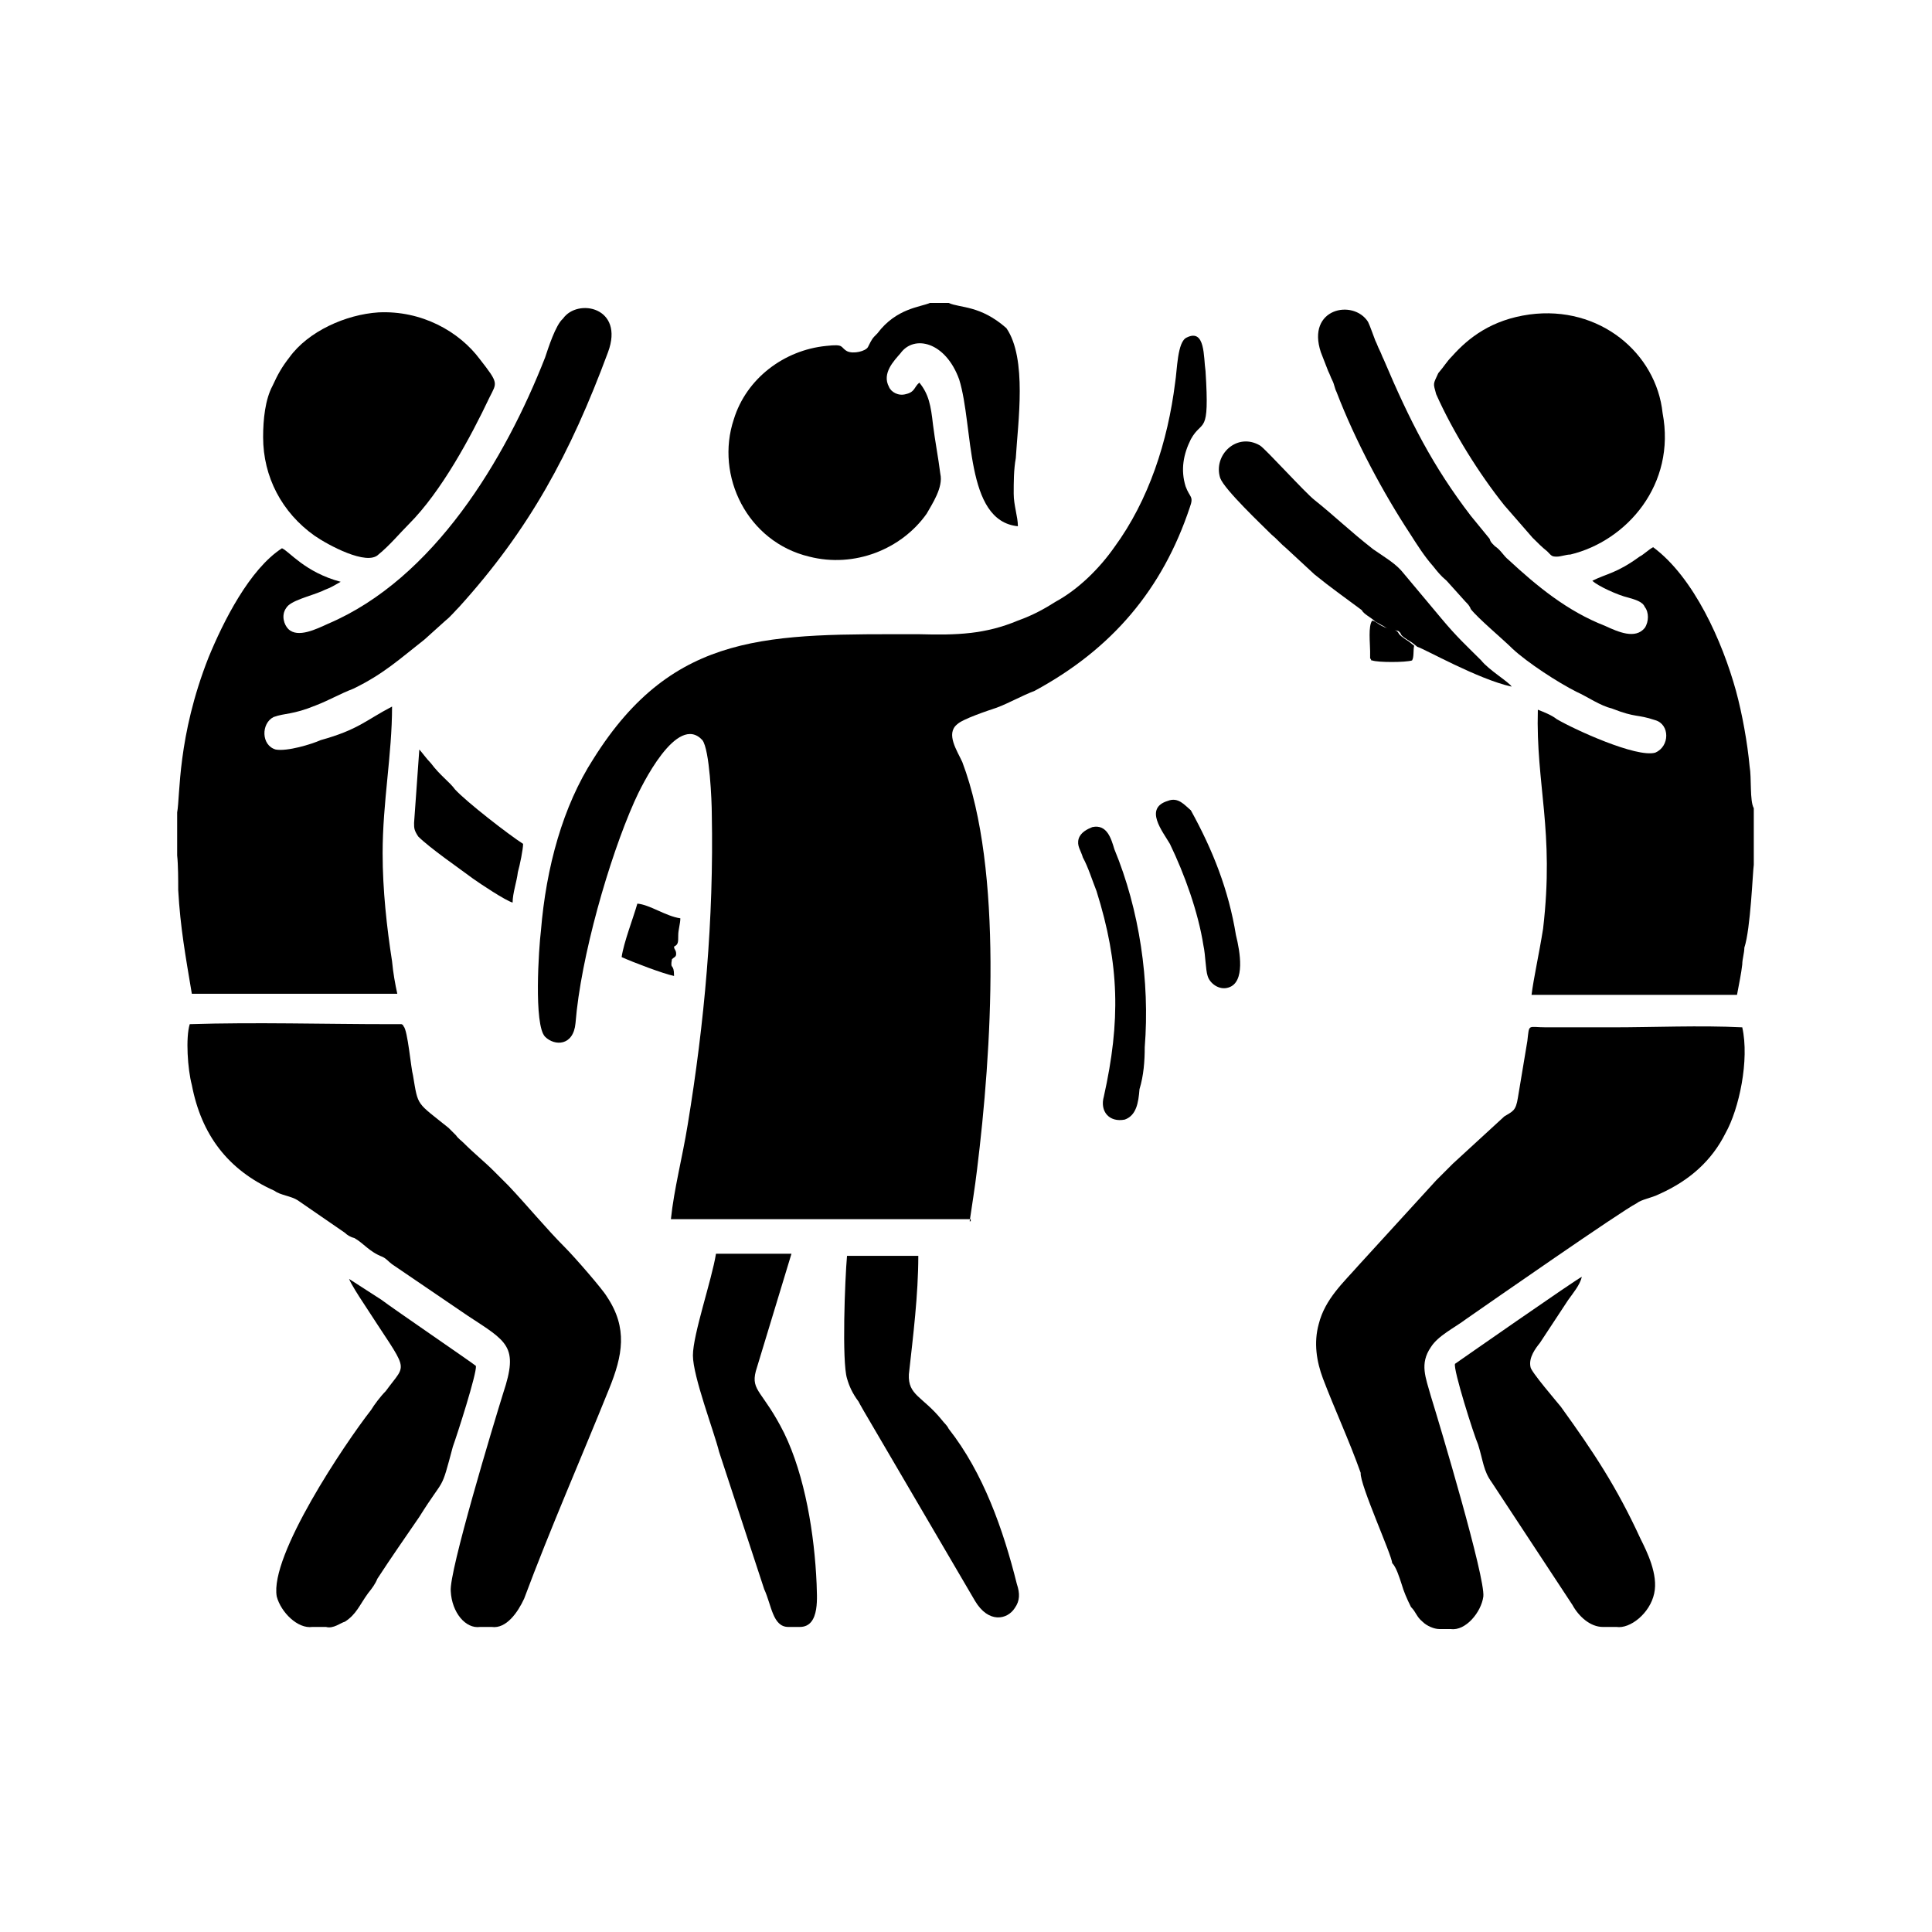 <?xml version="1.0" encoding="utf-8"?>
<!-- Generator: Adobe Illustrator 23.0.3, SVG Export Plug-In . SVG Version: 6.00 Build 0)  -->
<svg version="1.1" id="Layer_1" xmlns="http://www.w3.org/2000/svg" xmlns:xlink="http://www.w3.org/1999/xlink" x="0px" y="0px"
	 viewBox="0 0 184.3 184.3" style="enable-background:new 0 0 184.3 184.3;" xml:space="preserve">
<g id="Layer_x0020_1">
	<g id="_2458315068352">
		<path d="M92.5,116.5c0.2-1.4,0.5-3.2,0.7-4.9c1.4-11.3,2.5-28.6-1.4-38.9c-0.5-1.1-1.6-2.7-0.5-3.6c0.5-0.5,2.9-1.3,3.8-1.6
			c1.3-0.5,2.3-1.1,3.6-1.6c7.4-4,12.2-9.7,14.8-17.5c0.4-1.1,0-0.9-0.4-2c-0.5-1.6-0.2-3.1,0.5-4.5c1.1-2,1.8-0.2,1.4-6.5
			c-0.2-1.3,0-4.1-1.8-3.2c-0.9,0.4-0.9,3.1-1.1,4.3c-0.7,5.6-2.5,11.2-5.8,15.7c-1.4,2-3.4,4-5.6,5.2c-1.1,0.7-2.2,1.3-3.6,1.8
			c-3.1,1.3-5.8,1.4-9.4,1.3c-14.2,0-23.4-0.4-31.1,11.9c-2.9,4.5-4.5,10.3-5,16.4c-0.2,1.6-0.7,9,0.4,10.1c0.9,0.9,2.7,0.9,2.9-1.3
			c0.5-6.3,3.2-15.7,5.6-21.1c0.7-1.6,4.1-8.5,6.5-5.9c0.7,0.9,0.9,5.9,0.9,7c0.2,10.1-0.7,20-2.3,29.7c-0.5,3.1-1.3,6.1-1.6,9h28.6
			V116.5z"/>
		<path d="M167.3,82.5v-5.4c-0.4-0.7-0.2-2.9-0.4-4c-0.2-2.2-0.7-5-1.3-7.2c-1.3-4.7-4-10.8-7.9-13.7c-0.4,0.2-0.9,0.7-1.3,0.9
			c-2.2,1.6-3.1,1.6-4.5,2.3c0.5,0.5,2.5,1.4,3.4,1.6c0.7,0.2,1.4,0.4,1.6,0.9c0.4,0.5,0.4,1.4,0,2c-0.9,1.1-2.5,0.4-3.8-0.2
			c-3.6-1.4-6.5-3.8-9.2-6.3c-0.5-0.4-0.7-0.9-1.3-1.3c-0.4-0.4-0.4-0.4-0.5-0.7l-1.8-2.2c-3.6-4.7-5.8-9-8.3-14.9
			c-0.2-0.4-0.2-0.5-0.4-0.9c-0.2-0.4-0.2-0.5-0.4-0.9c-0.2-0.5-0.5-1.4-0.7-1.8c-1.4-2.2-5.9-1.3-4.5,2.9l0.7,1.8
			c0.2,0.4,0.2,0.5,0.4,0.9c0.2,0.4,0.2,0.7,0.4,1.1c1.8,4.7,4.5,9.7,7,13.5c0.7,1.1,1.4,2.2,2.2,3.1c0.4,0.5,0.7,0.9,1.3,1.4l1.8,2
			c0.2,0.2,0.4,0.4,0.5,0.7c0.7,0.9,3.1,2.9,4,3.8c1.4,1.3,4.3,3.2,6.1,4.1c1.1,0.5,2.2,1.3,3.4,1.6c2.3,0.9,2.3,0.5,4.1,1.1
			c1.4,0.4,1.4,2.5,0,3.1c-1.8,0.5-7.7-2.2-9.4-3.2c-0.5-0.4-1.3-0.7-1.8-0.9c-0.2,7.2,1.6,11.5,0.5,20.9c-0.4,2.5-0.9,4.7-1.1,6.3
			h19.6c0.2-1.1,0.4-2,0.5-2.9c0-0.5,0.2-1.1,0.2-1.6C167,88.6,167.2,83.1,167.3,82.5z"/>
		<path d="M16.9,77.5v4.1C17,82.5,17,84,17,84.9c0.2,3.6,0.7,6.3,1.3,9.9h19.6c-0.2-0.9-0.4-2-0.5-3.1c-0.5-3.2-0.9-6.8-0.9-10.3
			c0-4.9,0.9-9.4,0.9-14c-2.5,1.3-3.2,2.2-6.8,3.2c-0.9,0.4-3.2,1.1-4.3,0.9c-1.4-0.4-1.4-2.5-0.2-3.1c1.1-0.4,1.8-0.2,4-1.1
			c1.3-0.5,2.3-1.1,3.6-1.6c2.9-1.4,4.5-2.9,6.8-4.7l2-1.8c0.5-0.4,0.9-0.9,1.3-1.3c6.7-7.4,10.6-14.6,14.2-24.3
			c1.6-4.3-2.9-5.2-4.3-3.2C53,31,52.3,33.2,52,34.1c-3.8,9.7-10.6,21.1-20.7,25.4c-1.1,0.5-2.9,1.4-3.8,0.5c-0.4-0.4-0.7-1.3-0.2-2
			c0.4-0.7,2.2-1.1,3.4-1.6c0.4-0.2,0.5-0.2,0.9-0.4s0.7-0.4,0.9-0.5c-3.4-0.9-4.9-2.9-5.6-3.2c-3.1,2-5.6,7-7,10.4
			C16.9,70.3,17.2,75.9,16.9,77.5z"/>
		<path d="M45.8,155.2h1.1c1.4,0.2,2.5-1.4,3.1-2.7c2.5-6.7,5.4-13.3,8.1-20c1.3-3.2,1.8-5.8-0.2-8.8c-0.4-0.7-3.1-3.8-4-4.7
			c-1.8-1.8-3.6-4-5.4-5.9l-1.4-1.4c-0.9-0.9-1.8-1.6-2.9-2.7c-0.2-0.2-0.5-0.4-0.7-0.7c-0.2-0.2-0.5-0.5-0.7-0.7
			c-3.1-2.5-2.9-2-3.4-5c-0.2-0.7-0.5-4.3-0.9-4.7c-0.2-0.2,0.2,0-0.2-0.2h-1.1c-6.3,0-12.8-0.2-19.1,0c-0.4,1.3-0.2,4.3,0.2,5.8
			c0.9,4.7,3.4,8.1,7.9,10.1c0.5,0.4,1.6,0.5,2.2,0.9l4.5,3.1c0.2,0.2,0.5,0.4,0.9,0.5c0.9,0.5,1.4,1.3,2.7,1.8
			c0.4,0.2,0.5,0.4,0.9,0.7l7.2,4.9c3.8,2.5,4.9,2.9,3.4,7.4c-0.9,2.9-5.2,17.1-5,18.9C43.1,153.8,44.4,155.4,45.8,155.2z"/>
		<path d="M132.8,149.1c0.4,0.4,0.7,1.4,0.9,2c0.2,0.7,0.5,1.4,0.9,2.2c0.5,0.5,0.5,0.9,1.1,1.4c0.4,0.4,1.1,0.7,1.6,0.7h1.1
			c1.4,0.2,2.9-1.6,3.1-3.1c0.2-1.8-4.1-16.2-5-19.1c-0.5-1.8-1.1-3.1,0-4.7c0.7-1.1,2.2-1.8,3.4-2.7c2.3-1.6,14.8-10.3,16.2-11
			c0.5-0.4,1.4-0.5,2.2-0.9c2.9-1.3,5-3.2,6.3-5.8c1.3-2.3,2.3-7,1.6-10.1c-4-0.2-8.5,0-12.4,0c-2.2,0-4.1,0-6.3,0
			c-1.8,0-1.6-0.4-1.8,1.3l-0.9,5.4c-0.2,1.3-0.5,1.3-1.3,1.8l-4.9,4.5c-0.5,0.5-1.1,1.1-1.6,1.6l-7.4,8.1c-1.4,1.6-3.2,3.2-3.8,5.6
			c-0.5,1.8-0.2,3.6,0.4,5.2c1.1,2.9,2.5,5.9,3.6,9C129.7,141.6,132.8,148.4,132.8,149.1z"/>
		<path d="M90.5,28.9h-1.8c-0.9,0.4-3.2,0.5-5,2.9c-0.5,0.5-0.5,0.5-0.9,1.3c-0.2,0.4-1.4,0.7-2,0.4c-0.7-0.4-0.2-0.7-2-0.5
			c-4,0.4-7.6,3.1-8.8,7c-1.8,5.4,1.3,11.7,7.2,13.1c4.3,1.1,8.8-0.7,11.2-4.1c0.5-0.9,1.6-2.5,1.3-3.8c-0.2-1.6-0.5-3.1-0.7-4.7
			c-0.2-1.8-0.4-2.9-1.3-4c-0.5,0.4-0.4,0.9-1.3,1.1c-0.7,0.2-1.4-0.2-1.6-0.7c-0.7-1.3,0.5-2.5,1.1-3.2c1.3-1.8,4.3-1.1,5.6,2.5
			c1.4,4.5,0.5,13.5,5.6,14c0-0.9-0.4-2-0.4-3.1s0-2.3,0.2-3.4c0.2-3.4,1.1-9.5-0.9-12.4C93.5,29.1,91.6,29.4,90.5,28.9z"/>
		<path d="M145.9,30c-3.6,0.5-5.8,2.2-7.4,4c-0.5,0.5-0.7,0.9-1.3,1.6c-0.5,1.1-0.5,0.9-0.2,2c1.6,3.6,4.1,7.6,6.5,10.6l2.7,3.1
			c0.5,0.5,0.9,0.9,1.4,1.3c0.4,0.4,0.4,0.5,0.9,0.5c0.4,0,0.9-0.2,1.3-0.2c5.4-1.3,10.1-6.7,8.8-13.5C158,33.7,152.6,29.1,145.9,30
			z"/>
		<path d="M25.1,41.7c0,3.8,1.8,7.2,4.9,9.4c1.3,0.9,5,2.9,6.1,1.8c1.1-0.9,2-2,2.9-2.9c3.1-3.1,5.9-8.3,7.7-12.1
			c0.7-1.4,0.9-1.3-0.9-3.6c-2-2.7-5.6-4.7-9.7-4.5c-3.1,0.2-6.7,1.8-8.5,4.3c-0.7,0.9-1.1,1.6-1.6,2.7C25.3,38.1,25.1,40,25.1,41.7
			z"/>
		<path d="M152.9,155.2h1.3c1.3,0.2,3.2-1.3,3.6-3.2c0.4-1.8-0.7-4-1.3-5.2c-2.3-5-4.5-8.3-7.6-12.6c-0.4-0.5-2.9-3.4-2.9-3.8
			c-0.2-0.9,0.5-1.8,0.9-2.3l2.7-4.1c0.5-0.7,1.1-1.4,1.3-2.2c-0.5,0.2-12.1,8.3-12.1,8.3c-0.2,0.5,1.8,6.8,2.2,7.7
			c0.5,1.6,0.5,2.5,1.3,3.6l7.7,11.7C150.6,154.2,151.7,155.2,152.9,155.2z"/>
		<path d="M29.8,155.2h1.3c0.7,0.2,1.4-0.4,1.8-0.5c1.1-0.7,1.4-1.6,2.2-2.7c0.4-0.5,0.7-0.9,0.9-1.4c1.3-2,2.7-4,4-5.9
			c2.5-4,2-2.2,3.2-6.7c0.4-1.1,2.3-7,2.2-7.7c-0.2-0.2-8.1-5.6-9-6.3l-3.1-2c0.2,0.5,0.9,1.6,1.3,2.2c4.5,7,4.3,5.6,2.2,8.5
			c-0.5,0.5-1.1,1.3-1.4,1.8c-2.5,3.2-9.7,13.9-9,17.8C26.8,153.8,28.4,155.4,29.8,155.2z"/>
		<path d="M80.8,119.8c-0.2,2.2-0.5,10.1,0,11.7c0.2,0.7,0.5,1.4,1.1,2.2c0.2,0.4,0.4,0.7,0.5,0.9L93,152.7c1.3,2.2,3.1,1.8,3.8,0.7
			c0.5-0.7,0.5-1.4,0.2-2.3c-1.3-5.2-3.2-10.6-6.5-14.8c-0.2-0.4-0.4-0.5-0.7-0.9c-1.8-2.2-3.2-2.3-3.1-4.3
			c0.4-3.6,0.9-7.6,0.9-11.3L80.8,119.8z"/>
		<path d="M75.2,155.2h1.1c2,0,1.6-3.1,1.6-4.1c-0.2-4.7-1.1-10.3-3.1-14.4c-2-4-3.2-4-2.7-5.9l3.4-11.2h-7.2
			c-0.4,2.5-2.2,7.7-2.2,9.7c0,2,2,7.2,2.5,9.2l4.3,13.1C73.6,153.1,73.7,155.2,75.2,155.2z"/>
		<path d="M131.2,59.3c0.4,0.2,0.7,0.4,0.9,0.5c0.5,0.4,0.7,0.2,1.3,0.4c0.5,0.4-0.2,0.2,1.3,1.1l0.5,0.4c0.7,0.2,5.8,3.1,9,3.8
			c-0.2-0.4-2.2-1.6-2.9-2.5c-1.3-1.3-2.3-2.2-3.8-4l-3.6-4.3c-0.7-0.9-1.6-1.4-2.9-2.3c-2.3-1.8-3.6-3.1-5.6-4.7
			c-0.9-0.7-4.7-4.9-5.2-5.2c-2.2-1.3-4.5,0.9-3.8,3.1c0.4,1.1,4,4.5,4.9,5.4c0.5,0.4,0.9,0.9,1.4,1.3l2.7,2.5
			c1.6,1.3,2.9,2.2,4.5,3.4C130.1,58.6,130.8,58.9,131.2,59.3z"/>
		<path d="M104.2,78.9c-0.5,0.2-1.1,0.5-1.3,1.1c-0.2,0.7,0.2,1.1,0.4,1.8c0.5,0.9,0.9,2.2,1.3,3.2c2.2,7,2.3,12.4,0.7,19.6
			c-0.4,1.4,0.5,2.5,2,2.2c1.1-0.4,1.3-1.6,1.4-2.9c0.4-1.3,0.5-2.7,0.5-4c0.5-6.3-0.5-13.1-2.9-18.9C106,80,105.6,78.6,104.2,78.9z
			"/>
		<path d="M48.9,86.1c0-0.9,0.4-2,0.5-2.9c0.2-0.7,0.5-2.2,0.5-2.7c-1.4-0.9-5.4-4-6.5-5.2c-0.5-0.7-1.4-1.3-2.3-2.5
			c-0.4-0.4-0.9-1.1-1.1-1.3l-0.5,7c0,0.5,0,0.7,0.4,1.3c1.1,1.1,4,3.1,5.2,4C45.8,84.3,48.2,85.9,48.9,86.1z"/>
		<path d="M111.4,76.4c-2.3,0.7-0.5,2.9,0.2,4.1c1.4,2.9,2.7,6.5,3.2,9.7c0.2,0.9,0.2,2.3,0.4,2.9c0.2,0.7,1.1,1.4,2,1.1
			c1.6-0.5,1.1-3.4,0.7-5c-0.7-4.3-2.2-8.1-4.3-11.9C113,76.8,112.4,76,111.4,76.4z"/>
		<path d="M59.3,91.3c1.1,0.5,4,1.6,5,1.8c0-1.3-0.4-0.5-0.2-1.6c0.2-0.2,0.4-0.2,0.4-0.5c0-0.4-0.2-0.4-0.2-0.7
			c0.4-0.2,0.4-0.4,0.4-1.1c0-0.5,0.2-1.1,0.2-1.6c-1.4-0.2-2.9-1.3-4.1-1.4C60.4,87.6,59.5,89.9,59.3,91.3z"/>
		<path d="M134.9,61.6l-0.5-0.4c-1.4-0.9-0.7-0.7-1.3-1.1c-0.5-0.2-0.5,0-1.3-0.4c-0.4-0.2-0.5-0.4-0.9-0.5
			c-0.4,0.5-0.2,2.2-0.2,2.9c0,0.2,0,0.4,0,0.5c0,0.2,0,0,0,0.2c0.2,0.2,0,0.2,0.2,0.2c0.5,0.2,3.2,0.2,3.8,0
			C134.9,62.7,134.8,62,134.9,61.6z"/>
	</g>
</g>
</svg>
